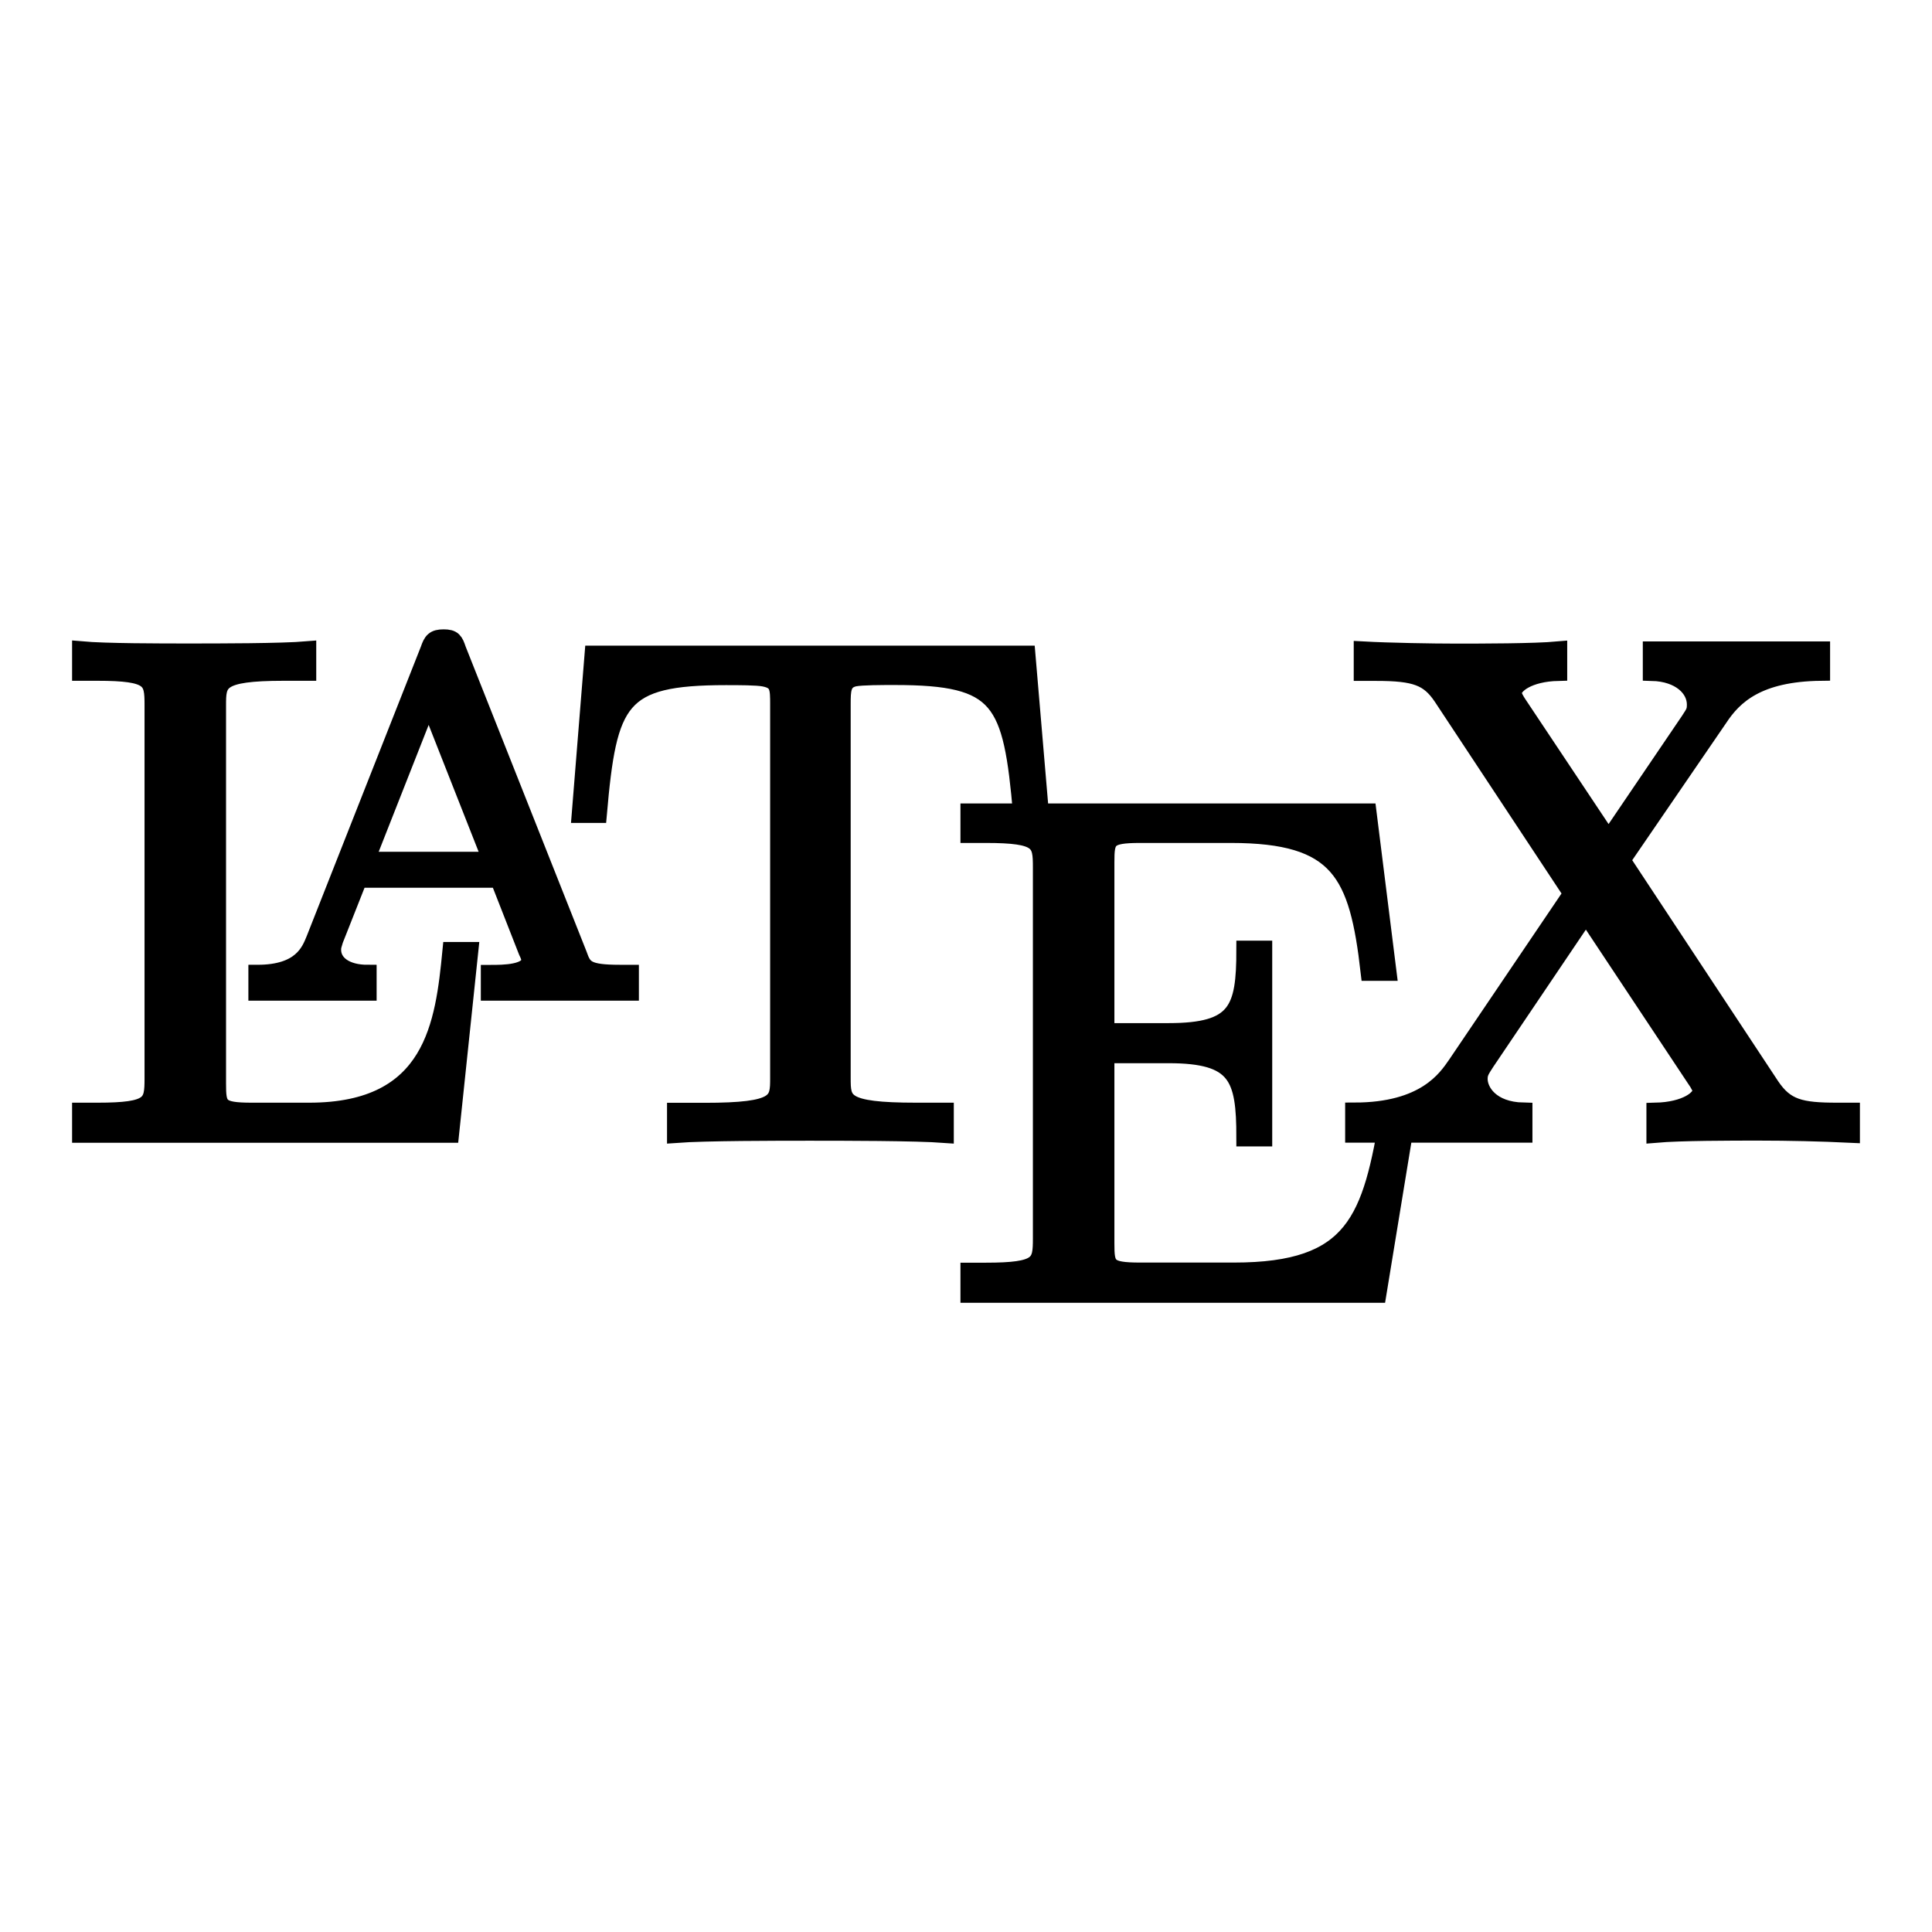 <?xml version="1.0" encoding="UTF-8" standalone="no"?>
<svg
   height="16"
   overflow="scroll"
   width="16"
   version="1.1"
   id="svg5"
   sodipodi:docname="latex.svg"
   inkscape:version="1.4 (86a8ad7, 2024-10-11)"
   xmlns:inkscape="http://www.inkscape.org/namespaces/inkscape"
   xmlns:sodipodi="http://sodipodi.sourceforge.net/DTD/sodipodi-0.dtd"
   xmlns="http://www.w3.org/2000/svg"
   xmlns:svg="http://www.w3.org/2000/svg">
  <defs
     id="defs5" />
  <sodipodi:namedview
     id="namedview5"
     pagecolor="#ffffff"
     bordercolor="#666666"
     borderopacity="1.0"
     inkscape:showpageshadow="2"
     inkscape:pageopacity="0.0"
     inkscape:pagecheckerboard="0"
     inkscape:deskcolor="#d1d1d1"
     inkscape:zoom="33.149166"
     inkscape:cx="10.166168"
     inkscape:cy="9.2762515"
     inkscape:window-width="1920"
     inkscape:window-height="1001"
     inkscape:window-x="-9"
     inkscape:window-y="-9"
     inkscape:window-maximized="1"
     inkscape:current-layer="svg5" />
  <path
     id="path5"
     d="M 13.427,7.123 14.233,5.946 C 14.357,5.757 14.557,5.569 15.081,5.563 V 5.387 H 13.68 v 0.177 c 0.235,0.006 0.365,0.135 0.365,0.271 0,0.059 -0.012,0.071 -0.053,0.135 0,0 -0.671,0.989 -0.671,0.989 l -0.753,-1.13 c -0.012,-0.018 -0.041,-0.065 -0.041,-0.088 0,-0.071 0.129,-0.171 0.377,-0.177 v -0.177 c -0.2,0.018 -0.63,0.018 -0.853,0.018 -0.182,0 -0.547,-0.006 -0.765,-0.018 v 0.177 h 0.112 c 0.324,0 0.436,0.041 0.547,0.206 0,0 1.077,1.63 1.077,1.63 l -0.959,1.418 c -0.082,0.118 -0.259,0.388 -0.848,0.388 v 0.182 h 1.401 v -0.182 c -0.271,-0.006 -0.371,-0.165 -0.371,-0.271 0,-0.053 0.018,-0.077 0.059,-0.141 l 0.83,-1.23 0.93,1.401 c 0.012,0.024 0.029,0.047 0.029,0.065 0,0.071 -0.129,0.171 -0.383,0.177 v 0.182 c 0.206,-0.018 0.636,-0.018 0.853,-0.018 0.247,0 0.518,0.006 0.765,0.018 V 9.207 H 15.216 c -0.306,0 -0.43,-0.029 -0.553,-0.212 z m -1.772,2.078 h -0.147 c -0.147,0.901 -0.283,1.33 -1.289,1.33 H 9.442 c -0.277,0 -0.288,-0.041 -0.288,-0.235 V 8.73 h 0.524 c 0.571,0 0.636,0.188 0.636,0.689 h 0.147 v -1.554 h -0.147 c 0,0.5 -0.065,0.683 -0.636,0.683 H 9.154 V 7.141 c 0,-0.194 0.012,-0.235 0.288,-0.235 h 0.753 c 0.901,0 1.054,0.324 1.148,1.142 h 0.147 L 11.325,6.729 H 8.029 v 0.177 h 0.135 c 0.453,0 0.465,0.065 0.465,0.277 v 3.072 c 0,0.212 -0.012,0.277 -0.465,0.277 H 8.029 v 0.182 h 3.378 z M 8.5,5.422 H 4.916 c 0,0 -0.106,1.318 -0.106,1.318 H 4.951 C 5.034,5.793 5.122,5.599 6.011,5.599 c 0.106,0 0.259,0 0.318,0.012 0.124,0.024 0.124,0.088 0.124,0.224 v 3.09 c 0,0.2 0,0.283 -0.618,0.283 H 5.599 v 0.182 c 0.241,-0.018 0.836,-0.018 1.107,-0.018 0.271,0 0.877,0 1.118,0.018 V 9.207 H 7.588 c -0.618,0 -0.618,-0.082 -0.618,-0.283 V 5.834 c 0,-0.118 0,-0.2 0.106,-0.224 0.065,-0.012 0.224,-0.012 0.335,-0.012 0.883,0 0.971,0.194 1.054,1.142 h 0.147 c 0,0 -0.112,-1.318 -0.112,-1.318 z M 3.786,5.381 c -0.024,-0.071 -0.035,-0.094 -0.112,-0.094 -0.077,0 -0.094,0.024 -0.118,0.094 L 2.609,7.782 c -0.041,0.1 -0.112,0.283 -0.477,0.283 v 0.147 h 0.912 v -0.147 c -0.182,0 -0.294,-0.082 -0.294,-0.2 0,-0.029 0.006,-0.041 0.018,-0.082 0,0 0.2,-0.506 0.2,-0.506 H 4.133 l 0.235,0.6 c 0.012,0.024 0.024,0.053 0.024,0.071 0,0.118 -0.224,0.118 -0.335,0.118 V 8.212 H 5.216 V 8.065 H 5.134 c -0.277,0 -0.306,-0.041 -0.347,-0.159 0,0 -1.001,-2.525 -1.001,-2.525 z M 3.55,5.799 4.074,7.129 H 3.026 Z M 3.886,7.876 H 3.739 C 3.68,8.477 3.597,9.207 2.561,9.207 H 2.085 c -0.277,0 -0.288,-0.041 -0.288,-0.235 V 5.846 c 0,-0.2 0,-0.283 0.553,-0.283 h 0.194 v -0.177 c -0.212,0.018 -0.742,0.018 -0.983,0.018 -0.23,0 -0.689,0 -0.889,-0.018 v 0.177 h 0.135 c 0.453,0 0.465,0.065 0.465,0.277 v 3.09 c 0,0.212 -0.012,0.277 -0.465,0.277 H 0.672 v 0.182 H 3.727 Z"
     style="stroke-width:0.15;stroke:#000000;stroke-dasharray:none" />
</svg>
